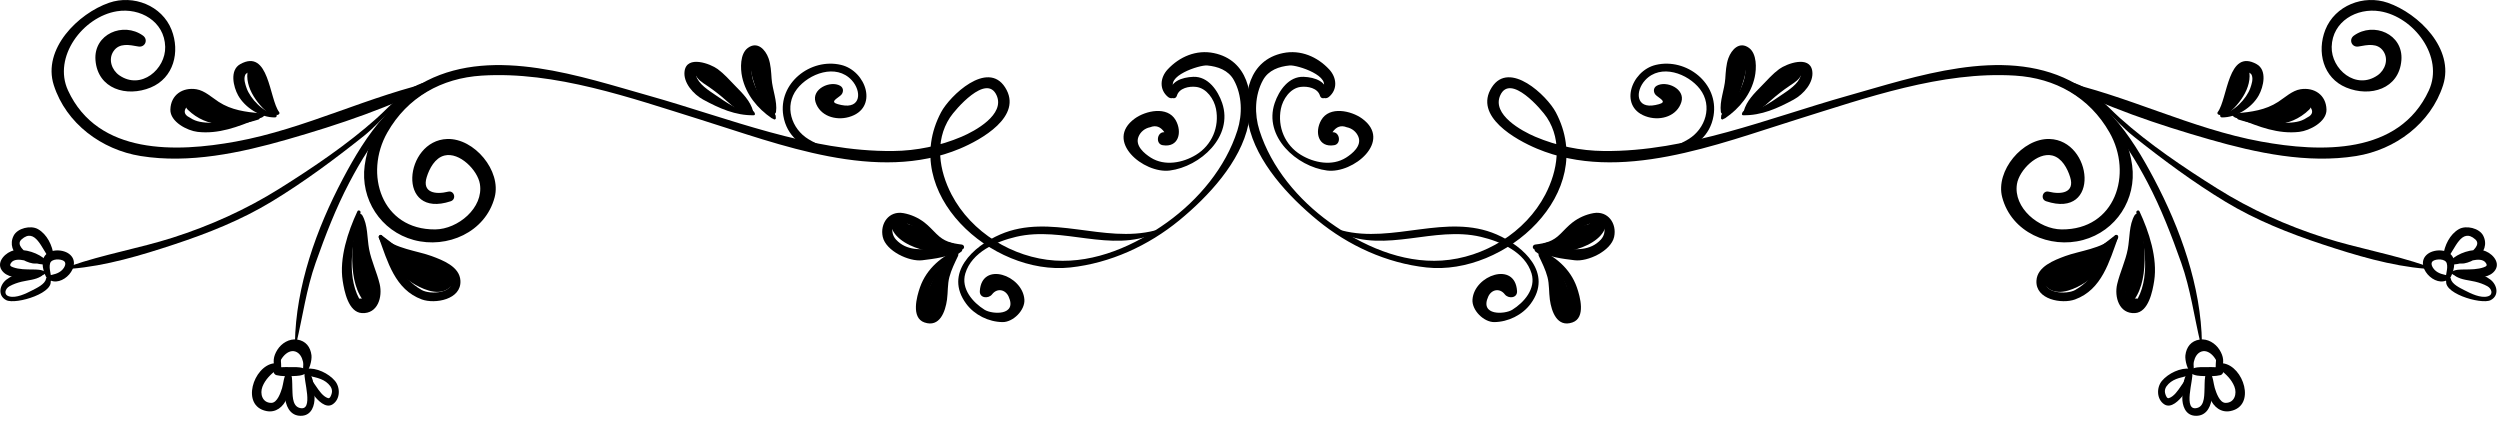 <svg width="309" height="52" viewBox="0 0 309 52" fill="none" xmlns="http://www.w3.org/2000/svg">
<path d="M164.259 11.973C165.346 11.069 165.239 9.6 164.292 8.582C162.826 7.006 160.752 6.112 158.577 6.562C154.395 7.427 153.554 11.712 154.312 15.369C155.279 20.032 159.296 24.311 162.839 27.221C166.672 30.367 171.383 32.525 176.324 33.06C186.043 34.112 197.564 23.821 192.298 13.879C191.21 11.827 186.563 7.395 184.385 10.794C182.088 14.379 187.402 17.297 189.965 18.372C200.176 22.654 212.253 17.834 222.092 14.767C230.643 12.102 240.011 8.778 249.07 9.346C254.045 9.659 258.25 12.008 260.736 16.374C263.649 21.492 261.464 28.413 254.814 28.356C252.028 28.332 248.814 25.692 249.297 22.741C249.575 21.036 251.813 18.769 253.665 19.221C254.854 19.512 255.542 20.834 255.871 21.895C256.477 23.854 254.73 24.067 253.23 23.693C252.457 23.501 252.157 24.628 252.904 24.876C259.657 27.114 258.674 17.345 253.325 17.179C249.999 17.075 246.616 21.111 247.47 24.375C248.608 28.72 253.351 30.771 257.466 29.665C261.559 28.565 264.097 24.616 263.536 20.449C262.927 15.917 259.879 12.008 255.843 9.966C247.463 5.727 236.742 9.483 228.38 11.836C218.582 14.594 208.535 18.772 198.225 18.664C195.314 18.635 192.439 18.037 189.761 16.902C188.096 16.197 184.349 14.154 185.436 11.772C186.688 9.029 190.559 13.552 191.195 14.523C193.127 17.47 192.532 21.106 190.999 24.047C188.549 28.745 183.425 31.857 178.22 32.203C173.22 32.534 168.322 30.336 164.351 27.48C160.48 24.695 157.129 20.715 155.671 16.128C155.03 14.116 155.079 11.763 156.107 9.898C156.783 8.67 158.095 8.216 159.405 8.091C160.314 8.003 164.798 9.437 163.379 11.094C162.856 11.707 163.644 12.485 164.259 11.973Z" fill="black"/>
<path d="M254.271 10.118C260.152 13.205 266.749 15.413 273.119 17.24C278.896 18.897 285.206 20.25 291.22 19.286C296.045 18.513 300.44 15.271 301.963 10.535C303.406 6.043 298.943 1.661 295.13 0.342C292.132 -0.695 288.592 0.682 287.408 3.69C286.344 6.399 287.127 9.633 289.988 10.817C292.968 12.049 296.531 10.993 296.812 7.446C297.07 4.194 293.37 2.665 290.947 4.397C290.256 4.891 290.679 5.897 291.516 5.747C292.613 5.55 293.876 5.265 294.594 6.345C295.265 7.353 294.792 8.667 293.87 9.307C291.181 11.171 288.126 8.55 288.196 5.785C288.277 2.63 291.305 0.934 294.152 1.391C298.374 2.069 302.112 7.043 300.208 11.176C296.513 19.196 286.791 18.832 279.475 17.498C270.801 15.916 262.911 11.763 254.345 9.939C254.241 9.918 254.168 10.065 254.271 10.118Z" fill="black"/>
<path d="M253.259 9.889C259.184 12.571 262.48 16.929 265.443 22.573C267.109 25.745 268.402 29.099 269.596 32.471C270.753 35.737 271.187 39.086 271.983 42.433C272.007 42.532 272.162 42.51 272.16 42.409C272.054 35.386 269.491 28.259 266.239 22.108C263.444 16.821 259.634 10.894 253.352 9.668C253.226 9.643 253.126 9.828 253.259 9.889Z" fill="black"/>
<path d="M255.55 10.231C258.651 11.2 261.143 14.813 263.65 16.81C267.289 19.706 271.093 22.531 275.074 24.939C278.814 27.202 282.927 28.836 287.066 30.204C291.135 31.55 295.532 32.875 299.82 33.218C300.038 33.236 300.054 32.922 299.869 32.858C295.776 31.433 291.431 30.702 287.293 29.382C282.636 27.896 278.178 25.89 274.036 23.291C269.947 20.726 265.635 17.821 262.038 14.599C260.221 12.97 258.162 10.435 255.59 10.088C255.497 10.074 255.456 10.201 255.55 10.231Z" fill="black"/>
<path d="M274.581 45.652C274.92 44.766 274.842 44.054 274.333 43.239C273.823 42.421 272.856 41.825 271.876 41.971C270.815 42.131 270.241 42.887 270.115 43.907C270.04 44.512 270.369 45.882 270.948 46.198C271.012 46.233 271.1 46.204 271.12 46.128C271.235 45.669 271.056 45.171 271.167 44.685C271.288 44.158 271.573 43.619 272.117 43.445C273.187 43.103 274.278 44.664 274.175 45.597C274.147 45.846 274.505 45.853 274.581 45.652Z" fill="black"/>
<path d="M270.815 46.131C271.243 46.451 271.867 46.465 272.384 46.481C273.075 46.502 273.769 46.528 274.447 46.368C274.646 46.321 274.802 46.114 274.796 45.909C274.773 45.172 274.774 44.536 274.254 43.975C274.171 43.885 273.99 43.924 273.967 44.051C273.852 44.676 273.862 45.274 273.845 45.908C274.004 45.75 274.162 45.592 274.321 45.433C273.681 45.349 273.03 45.376 272.385 45.375C271.872 45.374 271.244 45.37 270.816 45.685C270.649 45.808 270.651 46.01 270.815 46.131Z" fill="black"/>
<path d="M274.432 45.707C275.164 46.27 275.828 46.91 276.173 47.785C276.519 48.661 276.194 49.8 275.079 49.796C274.333 49.793 273.916 48.496 273.747 47.957C273.586 47.441 273.547 46.455 273.15 46.078C273.066 45.998 272.947 46.003 272.863 46.078C272.152 46.709 272.857 48.553 273.155 49.24C273.611 50.296 274.512 51.047 275.695 50.804C278.882 50.154 277.299 45.251 274.768 44.907C274.268 44.839 274.026 45.397 274.432 45.707Z" fill="black"/>
<path d="M272.811 46.162C272.419 46.457 272.509 47.426 272.484 47.862C272.437 48.644 272.563 50.127 271.613 50.41C269.72 50.973 271.169 46.775 270.959 46.086C270.897 45.883 270.655 45.826 270.502 45.965C269.795 46.606 269.756 48.226 269.734 49.117C269.712 50.097 270.092 51.264 271.217 51.381C272.519 51.516 273.172 50.539 273.354 49.368C273.451 48.742 273.41 48.109 273.33 47.482C273.285 47.134 273.264 46.426 272.983 46.183C272.938 46.147 272.863 46.123 272.811 46.162Z" fill="black"/>
<path d="M270.6 45.99C270.406 46.601 269.911 47.211 269.555 47.738C269.203 48.258 268.707 49.007 268.076 49.208C267.834 49.285 267.716 48.924 267.654 48.758C267.463 48.237 267.656 47.824 268.029 47.453C268.764 46.718 269.796 46.633 270.737 46.365C271.094 46.263 271.154 45.644 270.737 45.582C269.523 45.404 267.994 46.153 267.22 47.07C266.528 47.892 266.546 49.343 267.499 49.973C268.363 50.544 269.365 49.447 269.832 48.851C270.443 48.07 270.966 47.048 270.921 46.033C270.914 45.848 270.656 45.812 270.6 45.99Z" fill="black"/>
<path d="M302.63 34.066C301.983 33.919 301.425 33.848 300.927 33.366C300.679 33.125 300.322 32.529 300.716 32.259C301.131 31.973 302.263 31.954 302.422 32.558C302.611 33.273 302.213 33.955 302.304 34.66C302.319 34.771 302.451 34.859 302.544 34.76C303.132 34.127 303.554 32.744 303.233 31.916C302.786 30.762 300.966 30.725 300.087 31.37C298.236 32.732 300.999 35.767 302.683 34.481C302.826 34.371 302.842 34.113 302.63 34.066Z" fill="black"/>
<path d="M302.482 34.41C301.434 36.125 306.679 37.711 307.851 37.094C308.933 36.525 308.664 35.223 307.829 34.569C306.816 33.776 304.873 33.227 303.603 33.555C303.324 33.627 303.296 34 303.527 34.146C304.23 34.592 305.14 34.626 305.933 34.815C306.455 34.939 306.976 35.12 307.445 35.381C307.968 35.673 308.218 36.414 307.504 36.626C306.618 36.889 305.391 36.279 304.635 35.888C304.129 35.627 303.03 35.122 302.933 34.469C302.898 34.245 302.582 34.245 302.482 34.41Z" fill="black"/>
<path d="M303.03 33.823C303.654 34.343 304.777 34.302 305.541 34.32C306.523 34.342 307.808 34.287 308.41 33.382C309.115 32.323 307.838 31.126 306.885 30.952C305.531 30.706 303.825 31.268 302.868 32.206C302.634 32.436 302.933 32.813 303.215 32.654C303.495 32.495 304.203 32.62 304.555 32.559C305.125 32.461 305.682 32.205 306.15 31.871C307.058 31.221 307.448 30.154 306.928 29.133C306.45 28.19 304.808 27.817 303.924 28.318C302.792 28.962 302.14 30.34 301.984 31.593C301.948 31.886 302.375 32.037 302.557 31.831C303.418 30.856 304.238 28.044 305.958 29.599C306.677 30.249 305.527 31.119 305.082 31.413C304.779 31.613 303.565 32.369 303.214 32.159C303.165 32.337 303.117 32.514 303.069 32.691C303.985 32.686 304.766 32.358 305.665 32.176C306.154 32.076 306.893 32.004 307.225 32.465C307.465 32.797 307.352 32.904 307.01 33.03C306.256 33.308 305.372 33.299 304.579 33.308C304.123 33.314 303.434 33.302 303.057 33.591C302.993 33.648 302.951 33.758 303.03 33.823Z" fill="black"/>
<path d="M164.003 11.721C164.149 10.073 162.521 9.549 161.126 9.495C159.288 9.424 158.076 11.195 157.555 12.728C156.138 16.89 160.276 20.6 164.031 21.078C167.254 21.487 172.171 17.424 168.349 14.65C167.024 13.689 164.322 13.066 163.3 14.851C162.452 16.333 162.938 18.281 164.911 17.945C165.819 17.791 165.607 16.276 164.694 16.342C165.165 15.653 165.75 15.446 166.45 15.725C167.102 15.852 167.654 16.292 167.899 16.911C168.338 18.021 167.161 18.985 166.368 19.487C164.651 20.569 162.409 20.128 160.786 19.138C158.815 17.936 157.876 15.684 158.315 13.455C158.55 12.264 159.463 10.906 160.759 10.742C161.627 10.633 162.871 10.877 163.151 11.836C163.294 12.328 163.961 12.195 164.003 11.721Z" fill="black"/>
<path d="M200.383 19.307C204.439 19.821 210.961 19.287 211.794 14.309C212.468 10.284 208.44 7.135 204.671 8.018C201.529 8.752 199.974 13.415 203.692 14.467C205.367 14.94 207.29 14.311 207.817 12.613C208.327 10.968 205.963 9.918 204.769 10.6C204.266 10.888 204.347 11.536 204.769 11.841C205.648 12.476 205.95 12.706 204.617 12.981C202.158 13.49 202.11 11.259 203.334 9.921C205.267 7.808 208.643 9.101 210.109 11.003C211.727 13.101 210.791 15.921 208.7 17.198C206.341 18.639 203.095 19.192 200.383 19.009C200.188 18.997 200.198 19.283 200.383 19.307Z" fill="black"/>
<path d="M165.731 28.811C171.337 31.313 177.239 27.907 183.025 29.271C185.501 29.854 188.511 31.169 189.3 33.801C189.866 35.694 188.364 37.389 186.917 38.288C185.981 38.869 182.857 39.05 183.949 36.654C184.352 35.771 185.364 35.564 185.993 36.381C186.432 36.953 187.562 36.87 187.507 35.971C187.275 32.244 182.209 34.012 181.999 37.024C181.906 38.341 183.392 39.821 184.688 39.811C186.398 39.797 188.164 38.936 189.191 37.543C191.964 33.777 188.343 30.434 184.982 28.978C178.819 26.308 172.202 30.13 165.866 28.489C165.679 28.441 165.544 28.727 165.731 28.811Z" fill="black"/>
<path d="M189.777 31.088C191.408 32.254 192.944 33.653 193.673 35.567C193.854 36.043 193.983 36.531 194.089 37.027C194.175 37.431 194.199 37.868 194.138 38.277C194.005 39.169 193.132 38.572 192.947 38.047C192.152 35.803 193.224 32.447 190.581 31.113C190.439 31.041 190.217 31.093 190.185 31.274C190.161 31.414 190.14 31.517 190.203 31.649C190.611 32.508 191.023 33.323 191.268 34.248C191.505 35.144 191.435 36.117 191.561 37.032C191.766 38.51 192.456 40.506 194.349 39.855C196.029 39.277 195.302 36.66 194.895 35.5C194.082 33.186 192.154 31.578 189.937 30.708C189.703 30.617 189.601 30.961 189.777 31.088Z" fill="black"/>
<path d="M190.026 30.889C190.951 31.952 191.34 33.623 191.857 34.918C192.358 36.168 192.346 37.825 193.154 38.891C193.311 39.098 193.58 39.114 193.734 38.891C194.67 37.541 193.837 35.674 193.206 34.349C192.478 32.817 191.631 31.596 190.207 30.657C190.059 30.558 189.921 30.768 190.026 30.889Z" fill="black"/>
<path d="M193.908 39.228C195.254 38.301 194.61 35.745 193.164 35.258C192.881 35.162 192.697 35.448 192.731 35.69C192.806 36.229 193.109 36.742 193.264 37.264C193.443 37.867 193.37 38.446 193.471 39.051C193.502 39.233 193.76 39.33 193.908 39.228Z" fill="black"/>
<path d="M190.094 30.955C191.353 31.796 193.144 31.98 194.624 32.168C196.249 32.371 199.12 31.019 199.505 29.283C199.871 27.633 198.745 26.019 196.947 26.343C196.012 26.512 195.114 26.912 194.36 27.494C193.819 27.914 193.361 28.42 192.877 28.901C191.913 29.861 191.057 30.06 189.757 30.224C189.45 30.263 189.338 30.613 189.601 30.8C190.986 31.783 192.591 30.645 193.676 29.698C194.34 29.12 194.905 28.502 195.663 28.038C196.049 27.801 196.471 27.647 196.902 27.519C198.403 27.078 198.692 28.716 197.87 29.61C196.573 31.02 194.695 30.905 193.018 30.635C192.219 30.506 190.758 30.075 190.054 30.641C189.947 30.729 189.997 30.891 190.094 30.955Z" fill="black"/>
<path d="M190.07 30.669C190.626 31.863 193.389 31.147 194.314 30.941C195.841 30.603 198.077 29.623 198.476 27.928C198.718 26.898 197.337 26.304 196.775 27.211C196.002 28.456 194.542 29.018 193.218 29.515C192.322 29.851 190.809 29.853 190.092 30.494C190.042 30.54 190.044 30.612 190.07 30.669Z" fill="black"/>
<path d="M196.883 27.682C196.119 27.604 195.385 28.043 194.752 28.421C194.076 28.826 193.174 29.398 192.854 30.147C192.745 30.405 192.865 30.752 193.195 30.741C193.952 30.714 194.641 30.191 195.238 29.768C195.891 29.305 196.707 28.812 197.133 28.118C197.257 27.914 197.09 27.703 196.883 27.682Z" fill="black"/>
<path d="M213.227 14.613C214.997 13.406 216.427 11.658 216.887 9.521C217.114 8.466 217.162 6.646 216.18 5.923C215.005 5.061 214.02 6.114 213.629 7.189C213.34 7.981 213.304 8.902 213.244 9.736C213.146 11.111 212.518 12.481 212.699 13.845C212.723 14.031 212.964 14.206 213.119 14.019C214.792 12 213.808 9.264 214.917 7.07C215.407 6.097 215.712 7.941 215.718 8.016C215.756 8.458 215.742 8.931 215.667 9.37C215.367 11.111 214.08 12.905 212.852 14.127C212.609 14.371 212.931 14.815 213.227 14.613Z" fill="black"/>
<path d="M213.003 14.718C214.073 13.529 214.73 12.309 215.236 10.795C215.646 9.566 216.322 7.582 215.335 6.518C215.152 6.321 214.866 6.36 214.679 6.518C213.789 7.267 213.92 8.733 213.735 9.814C213.463 11.399 213.074 12.983 212.717 14.551C212.68 14.709 212.882 14.853 213.003 14.718Z" fill="black"/>
<path d="M215.444 14.244C217.698 14.299 219.748 13.371 221.698 12.312C222.894 11.664 224.212 10.207 223.995 8.77C223.694 6.791 220.795 7.884 219.906 8.539C219.108 9.127 218.447 9.881 217.759 10.588C216.844 11.53 215.873 12.451 215.522 13.754C215.495 13.858 215.602 13.92 215.688 13.881C217.01 13.295 218.078 12.045 219.09 11.035C219.518 10.607 219.953 10.193 220.414 9.802C220.602 9.644 222.792 8.438 222.559 9.369C222.309 10.368 221 11.191 220.214 11.724C218.807 12.678 217.199 13.849 215.443 13.947C215.254 13.959 215.252 14.24 215.444 14.244Z" fill="black"/>
<path d="M215.569 14.186C216.913 14.2 217.947 13.233 218.894 12.393C219.621 11.748 220.358 11.172 221.164 10.627C221.861 10.155 222.411 9.856 222.728 9.072C222.868 8.724 222.507 8.246 222.132 8.291C220.816 8.449 219.525 9.747 218.546 10.607C217.423 11.595 216.535 12.828 215.417 13.819C215.272 13.947 215.392 14.184 215.569 14.186Z" fill="black"/>
<path d="M264.054 26.278C264.96 29.406 265.88 33.826 264.222 36.909C262.954 36.917 262.513 36.431 262.9 35.452C262.986 35.076 263.091 34.706 263.217 34.342C263.472 33.536 263.825 32.765 264.085 31.962C264.595 30.382 264.865 28.239 264.317 26.654C264.246 26.447 263.965 26.392 263.846 26.593C263.131 27.789 263.251 29.439 262.992 30.794C262.708 32.278 262.031 33.647 261.683 35.117C261.31 36.688 261.915 38.81 263.879 38.698C265.564 38.603 266.062 35.966 266.256 34.72C266.695 31.897 265.612 28.631 264.437 26.116C264.336 25.895 263.988 26.052 264.054 26.278Z" fill="black"/>
<path d="M263.98 26.537C263.623 28.092 263.553 29.627 263.482 31.218C263.392 33.242 262.543 35.223 262.632 37.221C262.649 37.592 263.102 37.815 263.379 37.532C265.79 35.066 265.146 29.593 264.409 26.538C264.359 26.325 264.03 26.322 263.98 26.537Z" fill="black"/>
<path d="M263.333 36.607C263.739 35.352 264.388 33.645 263.899 32.336C263.823 32.131 263.508 32.035 263.392 32.27C262.784 33.494 262.991 35.134 262.805 36.462C262.758 36.802 263.222 36.951 263.333 36.607Z" fill="black"/>
<path d="M261.367 29.166C260.023 31.709 259.145 34.326 256.5 35.839C255.437 36.447 252.398 36.284 252.812 34.462C252.961 33.805 253.999 33.384 254.53 33.124C255.999 32.405 257.628 32.011 259.174 31.492C260.126 31.172 261.571 30.67 261.503 29.471C261.494 29.319 261.306 29.22 261.19 29.342C259.892 30.699 256.956 31.024 255.275 31.647C253.887 32.162 251.806 32.944 251.705 34.683C251.567 37.043 254.863 37.598 256.473 37.012C259.795 35.803 260.713 32.307 261.797 29.346C261.888 29.095 261.489 28.933 261.367 29.166Z" fill="black"/>
<path d="M261.446 29.071C260.092 30.095 258.791 31.174 257.363 32.096C255.908 33.035 254.008 33.219 252.657 34.228C252.294 34.5 252.263 35.15 252.794 35.271C254.476 35.656 256.335 34.605 257.752 33.777C259.496 32.756 260.941 31.248 261.783 29.408C261.873 29.212 261.665 28.905 261.446 29.071Z" fill="black"/>
<path d="M252.894 35.398C254.07 36.649 255.978 35.924 257.243 35.215C258.461 34.533 260.673 32.897 260.358 31.278C260.282 30.886 259.816 30.775 259.503 30.93C258.52 31.418 257.851 32.706 256.949 33.38C255.825 34.218 254.595 34.677 253.194 34.669C252.814 34.668 252.644 35.131 252.894 35.398Z" fill="black"/>
<path d="M259.624 30.574C258.486 31.29 257.107 31.664 255.833 32.071C254.751 32.417 253.421 32.75 252.894 33.858C252.778 34.103 252.919 34.363 253.195 34.38C254.474 34.466 255.818 33.712 256.986 33.262C258.213 32.788 259.227 32.186 260.093 31.181C260.368 30.863 260.015 30.329 259.624 30.574Z" fill="black"/>
<path d="M276.837 14.695C279.19 15.677 281.601 16.601 284.2 16.299C285.456 16.153 287.593 15.065 287.554 13.541C287.506 11.727 286.038 10.764 284.341 11.031C283.321 11.192 282.416 12.05 281.586 12.59C280.001 13.62 278.267 13.831 276.444 14.01C276.255 14.03 276.13 14.302 276.337 14.403C278.471 15.449 281.569 14.002 283.528 13.019C283.909 12.789 284.313 12.613 284.742 12.488C285.989 13.394 286.11 14.087 285.103 14.564C284.337 15.091 283.457 15.148 282.56 15.187C280.677 15.271 278.686 15.038 276.926 14.371C276.722 14.294 276.643 14.614 276.837 14.695Z" fill="black"/>
<path d="M276.69 14.782C279.658 15.725 282.997 15.912 285.414 13.553C286.171 12.815 285.184 11.497 284.277 12.078C281.981 13.549 279.441 13.969 276.759 14.275C276.477 14.309 276.397 14.69 276.69 14.782Z" fill="black"/>
<path d="M277.402 14.272C276.988 14.151 276.403 13.944 275.973 14.039C275.896 14.056 275.856 14.157 275.899 14.223C276.216 14.714 277.001 14.749 277.436 14.403C277.485 14.363 277.454 14.285 277.402 14.272Z" fill="black"/>
<path d="M274.632 14.514C276.391 14.535 278.327 13.321 279.18 11.791C279.767 10.74 280.256 8.67 278.92 7.928C275.348 5.943 275.348 12.213 274.113 13.852C273.976 14.034 274.201 14.24 274.383 14.202C276.337 13.788 276.154 10.67 277.032 9.304C277.302 8.884 278.126 8.767 278.325 9.311C278.507 9.803 278.303 10.408 278.141 10.876C277.687 12.194 276.023 13.953 274.631 14.054C274.339 14.074 274.331 14.51 274.632 14.514Z" fill="black"/>
<path d="M274.903 14.408C276.606 13.209 278.491 10.826 277.96 8.595C277.763 7.771 276.687 7.909 276.429 8.595C276.105 9.456 276.023 10.425 275.741 11.312C275.442 12.248 275.002 13.164 274.508 14.012C274.369 14.25 274.657 14.581 274.903 14.408Z" fill="black"/>
<path d="M144.354 11.973C143.267 11.069 143.375 9.6 144.321 8.582C145.787 7.006 147.861 6.112 150.036 6.562C154.218 7.427 155.058 11.712 154.301 15.369C153.334 20.032 149.317 24.311 145.774 27.221C141.941 30.367 137.23 32.525 132.289 33.06C122.57 34.112 111.049 23.821 116.315 13.879C117.403 11.827 122.05 7.395 124.228 10.794C126.525 14.379 121.211 17.297 118.648 18.372C108.437 22.654 96.36 17.834 86.521 14.767C77.97 12.102 68.602 8.778 59.542 9.346C54.567 9.659 50.362 12.008 47.876 16.374C44.963 21.492 47.149 28.413 53.798 28.356C56.584 28.332 59.798 25.692 59.315 22.741C59.037 21.036 56.799 18.769 54.947 19.221C53.759 19.512 53.07 20.834 52.741 21.895C52.134 23.854 53.882 24.067 55.382 23.693C56.155 23.501 56.455 24.628 55.708 24.876C48.955 27.114 49.937 17.345 55.287 17.179C58.613 17.075 61.996 21.111 61.141 24.375C60.003 28.72 55.26 30.771 51.145 29.665C47.052 28.565 44.514 24.616 45.075 20.449C45.684 15.917 48.732 12.008 52.768 9.966C61.148 5.727 71.869 9.483 80.231 11.836C90.029 14.594 100.076 18.772 110.386 18.664C113.297 18.635 116.172 18.037 118.85 16.902C120.515 16.197 124.262 14.154 123.175 11.772C121.923 9.029 118.052 13.552 117.416 14.523C115.484 17.47 116.079 21.106 117.612 24.047C120.062 28.745 125.186 31.857 130.391 32.203C135.391 32.534 140.289 30.336 144.26 27.48C148.131 24.695 151.482 20.715 152.94 16.128C153.581 14.116 153.532 11.763 152.504 9.898C151.828 8.67 150.516 8.216 149.206 8.091C148.297 8.003 143.813 9.437 145.232 11.094C145.757 11.707 144.969 12.485 144.354 11.973Z" fill="black"/>
<path d="M54.343 10.118C48.462 13.205 41.866 15.413 35.495 17.24C29.718 18.897 23.408 20.25 17.394 19.286C12.569 18.513 8.174 15.271 6.651 10.535C5.208 6.043 9.671 1.661 13.484 0.342C16.482 -0.695 20.022 0.682 21.206 3.69C22.27 6.399 21.487 9.633 18.626 10.817C15.646 12.049 12.083 10.993 11.802 7.446C11.544 4.194 15.244 2.665 17.667 4.397C18.358 4.891 17.936 5.897 17.098 5.747C16.001 5.55 14.738 5.265 14.02 6.345C13.349 7.353 13.822 8.667 14.744 9.307C17.433 11.171 20.488 8.55 20.418 5.785C20.337 2.63 17.309 0.934 14.462 1.391C10.24 2.069 6.502 7.043 8.406 11.176C12.101 19.196 21.823 18.832 29.139 17.498C37.813 15.916 45.703 11.763 54.269 9.939C54.372 9.918 54.445 10.065 54.343 10.118Z" fill="black"/>
<path d="M55.354 9.889C49.429 12.571 46.133 16.929 43.17 22.573C41.504 25.745 40.211 29.099 39.017 32.471C37.86 35.737 37.426 39.086 36.63 42.433C36.606 42.532 36.451 42.51 36.453 42.409C36.559 35.386 39.122 28.259 42.374 22.108C45.169 16.821 48.978 10.894 55.261 9.668C55.387 9.643 55.486 9.828 55.354 9.889Z" fill="black"/>
<path d="M53.064 10.231C49.963 11.2 47.471 14.813 44.964 16.81C41.325 19.706 37.521 22.531 33.54 24.939C29.8 27.202 25.688 28.836 21.548 30.204C17.479 31.55 13.082 32.875 8.794 33.218C8.576 33.236 8.56 32.922 8.745 32.858C12.838 31.433 17.183 30.702 21.321 29.382C25.978 27.896 30.436 25.89 34.578 23.291C38.667 20.726 42.979 17.821 46.576 14.599C48.393 12.97 50.452 10.435 53.024 10.088C53.116 10.074 53.157 10.201 53.064 10.231Z" fill="black"/>
<path d="M34.032 45.652C33.693 44.766 33.771 44.054 34.28 43.239C34.79 42.421 35.757 41.825 36.737 41.971C37.798 42.131 38.372 42.887 38.498 43.907C38.573 44.512 38.244 45.882 37.665 46.198C37.601 46.233 37.513 46.204 37.493 46.128C37.378 45.669 37.557 45.171 37.446 44.685C37.325 44.158 37.04 43.619 36.496 43.445C35.426 43.103 34.335 44.664 34.438 45.597C34.466 45.846 34.108 45.853 34.032 45.652Z" fill="black"/>
<path d="M37.798 46.131C37.37 46.451 36.746 46.465 36.23 46.481C35.538 46.502 34.844 46.528 34.166 46.368C33.968 46.321 33.812 46.114 33.818 45.909C33.84 45.172 33.839 44.536 34.359 43.975C34.443 43.885 34.623 43.924 34.647 44.051C34.761 44.676 34.751 45.274 34.769 45.908C34.609 45.75 34.452 45.592 34.292 45.433C34.932 45.349 35.584 45.376 36.228 45.375C36.742 45.374 37.37 45.37 37.797 45.685C37.964 45.808 37.962 46.01 37.798 46.131Z" fill="black"/>
<path d="M34.182 45.707C33.45 46.27 32.786 46.91 32.441 47.785C32.095 48.661 32.42 49.8 33.535 49.796C34.281 49.793 34.698 48.496 34.867 47.957C35.028 47.441 35.067 46.455 35.464 46.078C35.548 45.998 35.667 46.003 35.751 46.078C36.462 46.709 35.757 48.553 35.459 49.24C35.003 50.296 34.103 51.047 32.919 50.804C29.733 50.154 31.315 45.251 33.846 44.907C34.346 44.839 34.587 45.397 34.182 45.707Z" fill="black"/>
<path d="M35.803 46.162C36.195 46.457 36.105 47.426 36.13 47.862C36.177 48.644 36.051 50.127 37.001 50.41C38.895 50.973 37.445 46.775 37.655 46.086C37.717 45.883 37.959 45.826 38.112 45.965C38.819 46.606 38.858 48.226 38.88 49.117C38.902 50.097 38.523 51.264 37.398 51.381C36.096 51.516 35.443 50.539 35.261 49.368C35.164 48.742 35.205 48.109 35.285 47.482C35.33 47.134 35.351 46.426 35.632 46.183C35.676 46.147 35.75 46.123 35.803 46.162Z" fill="black"/>
<path d="M38.015 45.99C38.209 46.601 38.703 47.211 39.06 47.738C39.412 48.258 39.908 49.007 40.539 49.208C40.781 49.285 40.899 48.924 40.961 48.758C41.152 48.237 40.959 47.824 40.586 47.453C39.851 46.718 38.818 46.633 37.878 46.365C37.521 46.263 37.461 45.644 37.878 45.582C39.092 45.404 40.621 46.153 41.395 47.07C42.087 47.892 42.069 49.343 41.116 49.973C40.252 50.544 39.25 49.447 38.783 48.851C38.172 48.07 37.649 47.048 37.694 46.033C37.7 45.848 37.958 45.812 38.015 45.99Z" fill="black"/>
<path d="M5.982 34.066C6.629 33.919 7.187 33.848 7.685 33.366C7.933 33.125 8.29 32.529 7.896 32.259C7.481 31.973 6.349 31.954 6.19 32.558C6.002 33.273 6.399 33.955 6.308 34.66C6.293 34.771 6.161 34.859 6.068 34.76C5.48 34.127 5.058 32.744 5.379 31.916C5.826 30.762 7.647 30.725 8.525 31.37C10.376 32.732 7.613 35.767 5.929 34.481C5.786 34.371 5.771 34.113 5.982 34.066Z" fill="black"/>
<path d="M6.132 34.41C7.18 36.125 1.935 37.711 0.763 37.094C-0.319 36.525 -0.05 35.223 0.785 34.569C1.798 33.776 3.741 33.227 5.011 33.555C5.29 33.627 5.318 34 5.087 34.146C4.384 34.592 3.474 34.626 2.681 34.815C2.159 34.939 1.638 35.12 1.169 35.381C0.646 35.673 0.396 36.414 1.11 36.626C1.996 36.889 3.223 36.279 3.979 35.888C4.485 35.627 5.584 35.122 5.681 34.469C5.715 34.245 6.031 34.245 6.132 34.41Z" fill="black"/>
<path d="M5.584 33.823C4.96 34.343 3.837 34.302 3.073 34.32C2.091 34.342 0.805 34.287 0.204 33.382C-0.501 32.323 0.776 31.126 1.729 30.952C3.083 30.706 4.79 31.268 5.746 32.206C5.98 32.436 5.681 32.813 5.399 32.654C5.119 32.495 4.411 32.62 4.059 32.559C3.489 32.461 2.932 32.205 2.464 31.871C1.556 31.221 1.166 30.154 1.686 29.133C2.165 28.19 3.806 27.817 4.69 28.318C5.822 28.962 6.474 30.34 6.629 31.593C6.665 31.886 6.238 32.037 6.056 31.831C5.195 30.856 4.375 28.044 2.655 29.599C1.936 30.249 3.086 31.119 3.531 31.413C3.834 31.613 5.048 32.369 5.399 32.159C5.448 32.337 5.496 32.514 5.544 32.691C4.628 32.686 3.847 32.358 2.948 32.176C2.459 32.076 1.721 32.004 1.388 32.465C1.148 32.797 1.261 32.904 1.603 33.03C2.357 33.308 3.241 33.299 4.034 33.308C4.49 33.314 5.178 33.302 5.555 33.591C5.621 33.648 5.663 33.758 5.584 33.823Z" fill="black"/>
<path d="M144.609 11.721C144.463 10.073 146.091 9.549 147.486 9.495C149.324 9.424 150.536 11.195 151.057 12.728C152.474 16.89 148.336 20.6 144.581 21.078C141.358 21.487 136.441 17.424 140.263 14.65C141.588 13.689 144.29 13.066 145.312 14.851C146.16 16.333 145.674 18.281 143.701 17.945C142.793 17.791 143.005 16.276 143.918 16.342C143.447 15.653 142.862 15.446 142.162 15.725C141.51 15.852 140.958 16.292 140.713 16.911C140.274 18.021 141.451 18.985 142.244 19.487C143.961 20.569 146.203 20.128 147.826 19.138C149.797 17.936 150.736 15.684 150.297 13.455C150.062 12.264 149.149 10.906 147.853 10.742C146.985 10.633 145.741 10.877 145.461 11.836C145.318 12.328 144.651 12.195 144.609 11.721Z" fill="black"/>
<path d="M108.231 19.307C104.175 19.821 97.653 19.287 96.82 14.309C96.147 10.284 100.175 7.135 103.943 8.018C107.085 8.752 108.64 13.415 104.922 14.467C103.247 14.94 101.324 14.311 100.797 12.613C100.287 10.968 102.652 9.918 103.845 10.6C104.348 10.888 104.267 11.536 103.845 11.841C102.966 12.476 102.664 12.706 103.997 12.981C106.456 13.49 106.504 11.259 105.28 9.921C103.347 7.808 99.972 9.101 98.505 11.003C96.888 13.101 97.823 15.921 99.915 17.198C102.273 18.639 105.518 19.192 108.231 19.009C108.426 18.997 108.415 19.283 108.231 19.307Z" fill="black"/>
<path d="M142.882 28.811C137.276 31.313 131.374 27.907 125.588 29.271C123.112 29.854 120.102 31.169 119.313 33.801C118.747 35.694 120.249 37.389 121.696 38.288C122.633 38.869 125.757 39.05 124.664 36.654C124.261 35.771 123.249 35.564 122.62 36.381C122.181 36.953 121.051 36.87 121.106 35.971C121.338 32.244 126.404 34.012 126.614 37.024C126.707 38.341 125.221 39.821 123.925 39.811C122.215 39.797 120.449 38.936 119.422 37.543C116.649 33.777 120.27 30.434 123.631 28.978C129.794 26.308 136.411 30.13 142.747 28.489C142.934 28.441 143.068 28.727 142.882 28.811Z" fill="black"/>
<path d="M118.835 31.088C117.204 32.254 115.668 33.653 114.939 35.567C114.758 36.043 114.628 36.531 114.523 37.027C114.437 37.431 114.413 37.868 114.474 38.277C114.607 39.169 115.48 38.572 115.665 38.047C116.46 35.803 115.388 32.447 118.031 31.113C118.173 31.041 118.395 31.093 118.426 31.274C118.45 31.414 118.471 31.517 118.408 31.649C118 32.508 117.588 33.323 117.343 34.248C117.106 35.144 117.176 36.117 117.05 37.032C116.845 38.51 116.154 40.506 114.262 39.855C112.582 39.277 113.309 36.66 113.716 35.5C114.529 33.186 116.457 31.578 118.674 30.708C118.909 30.617 119.012 30.961 118.835 31.088Z" fill="black"/>
<path d="M118.586 30.889C117.661 31.952 117.273 33.623 116.755 34.918C116.254 36.168 116.266 37.825 115.458 38.891C115.301 39.098 115.032 39.114 114.878 38.891C113.941 37.541 114.775 35.674 115.406 34.349C116.135 32.817 116.981 31.596 118.405 30.657C118.554 30.558 118.691 30.768 118.586 30.889Z" fill="black"/>
<path d="M114.705 39.228C113.359 38.301 114.003 35.745 115.449 35.258C115.732 35.162 115.916 35.448 115.882 35.69C115.807 36.229 115.504 36.742 115.349 37.264C115.17 37.867 115.243 38.446 115.142 39.051C115.111 39.233 114.854 39.33 114.705 39.228Z" fill="black"/>
<path d="M118.52 30.955C117.261 31.796 115.47 31.98 113.99 32.168C112.365 32.371 109.494 31.019 109.109 29.283C108.743 27.633 109.869 26.019 111.667 26.343C112.601 26.512 113.5 26.912 114.254 27.494C114.795 27.914 115.253 28.42 115.737 28.901C116.701 29.861 117.557 30.06 118.857 30.224C119.164 30.263 119.276 30.613 119.013 30.8C117.628 31.783 116.023 30.645 114.938 29.698C114.274 29.12 113.708 28.502 112.951 28.038C112.565 27.801 112.143 27.647 111.712 27.519C110.211 27.078 109.922 28.716 110.744 29.61C112.041 31.02 113.919 30.905 115.597 30.635C116.396 30.506 117.857 30.075 118.561 30.641C118.666 30.729 118.616 30.891 118.52 30.955Z" fill="black"/>
<path d="M118.544 30.669C117.988 31.863 115.225 31.147 114.3 30.941C112.773 30.603 110.537 29.623 110.138 27.928C109.896 26.898 111.277 26.304 111.839 27.211C112.612 28.456 114.072 29.018 115.396 29.515C116.292 29.851 117.805 29.853 118.522 30.494C118.572 30.54 118.57 30.612 118.544 30.669Z" fill="black"/>
<path d="M111.732 27.682C112.496 27.604 113.23 28.043 113.863 28.421C114.539 28.826 115.441 29.398 115.76 30.147C115.869 30.405 115.749 30.752 115.419 30.741C114.662 30.714 113.973 30.191 113.376 29.768C112.723 29.305 111.907 28.812 111.481 28.118C111.358 27.914 111.524 27.703 111.732 27.682Z" fill="black"/>
<path d="M95.388 14.613C93.618 13.406 92.188 11.658 91.728 9.521C91.501 8.466 91.453 6.646 92.435 5.923C93.61 5.061 94.595 6.114 94.986 7.189C95.275 7.981 95.311 8.902 95.371 9.736C95.469 11.111 96.097 12.481 95.916 13.845C95.892 14.031 95.651 14.206 95.496 14.019C93.823 12 94.807 9.264 93.698 7.07C93.208 6.097 92.903 7.941 92.897 8.016C92.859 8.458 92.873 8.931 92.948 9.37C93.248 11.111 94.535 12.905 95.763 14.127C96.006 14.371 95.684 14.815 95.388 14.613Z" fill="black"/>
<path d="M95.609 14.718C94.539 13.529 93.882 12.309 93.376 10.795C92.966 9.566 92.29 7.582 93.277 6.518C93.46 6.321 93.746 6.36 93.933 6.518C94.823 7.267 94.692 8.733 94.877 9.814C95.148 11.399 95.538 12.983 95.895 14.551C95.933 14.709 95.731 14.853 95.609 14.718Z" fill="black"/>
<path d="M93.168 14.244C90.914 14.299 88.864 13.371 86.914 12.312C85.718 11.664 84.4 10.207 84.617 8.77C84.918 6.791 87.817 7.884 88.706 8.539C89.504 9.127 90.165 9.881 90.852 10.588C91.767 11.53 92.738 12.451 93.089 13.754C93.116 13.858 93.009 13.92 92.923 13.881C91.601 13.295 90.533 12.045 89.521 11.035C89.093 10.607 88.658 10.193 88.197 9.802C88.009 9.644 85.819 8.438 86.052 9.369C86.302 10.368 87.611 11.191 88.397 11.724C89.804 12.678 91.412 13.849 93.167 13.947C93.358 13.959 93.36 14.24 93.168 14.244Z" fill="black"/>
<path d="M93.043 14.186C91.699 14.2 90.665 13.233 89.718 12.393C88.991 11.748 88.254 11.172 87.448 10.627C86.751 10.155 86.201 9.856 85.884 9.072C85.744 8.724 86.105 8.246 86.48 8.291C87.796 8.449 89.087 9.747 90.066 10.607C91.189 11.595 92.077 12.828 93.195 13.819C93.34 13.947 93.221 14.184 93.043 14.186Z" fill="black"/>
<path d="M44.56 26.278C43.654 29.406 42.734 33.826 44.392 36.909C45.66 36.917 46.101 36.431 45.714 35.452C45.628 35.076 45.523 34.706 45.397 34.342C45.142 33.536 44.789 32.765 44.529 31.962C44.019 30.382 43.749 28.239 44.297 26.654C44.368 26.447 44.649 26.392 44.768 26.593C45.483 27.789 45.363 29.439 45.622 30.794C45.906 32.278 46.583 33.647 46.931 35.117C47.304 36.688 46.699 38.81 44.735 38.698C43.05 38.603 42.552 35.966 42.358 34.72C41.919 31.897 43.002 28.631 44.177 26.116C44.277 25.895 44.625 26.052 44.56 26.278Z" fill="black"/>
<path d="M44.633 26.537C44.99 28.092 45.06 29.627 45.131 31.218C45.221 33.242 46.069 35.223 45.981 37.221C45.964 37.592 45.511 37.815 45.234 37.532C42.823 35.066 43.467 29.593 44.204 26.538C44.254 26.325 44.583 26.322 44.633 26.537Z" fill="black"/>
<path d="M45.28 36.607C44.874 35.352 44.225 33.645 44.714 32.336C44.79 32.131 45.105 32.035 45.221 32.27C45.829 33.494 45.622 35.134 45.808 36.462C45.855 36.802 45.392 36.951 45.28 36.607Z" fill="black"/>
<path d="M47.246 29.166C48.59 31.709 49.468 34.326 52.113 35.839C53.176 36.447 56.215 36.284 55.801 34.462C55.652 33.805 54.614 33.384 54.083 33.124C52.614 32.405 50.985 32.011 49.439 31.492C48.487 31.172 47.042 30.67 47.11 29.471C47.119 29.319 47.307 29.22 47.423 29.342C48.721 30.699 51.657 31.024 53.338 31.647C54.726 32.162 56.807 32.944 56.908 34.683C57.046 37.043 53.75 37.598 52.14 37.012C48.818 35.803 47.9 32.307 46.816 29.346C46.726 29.095 47.124 28.933 47.246 29.166Z" fill="black"/>
<path d="M47.168 29.071C48.523 30.095 49.823 31.174 51.251 32.096C52.706 33.035 54.606 33.219 55.957 34.228C56.32 34.5 56.35 35.15 55.82 35.271C54.138 35.656 52.279 34.605 50.862 33.777C49.118 32.756 47.673 31.248 46.831 29.408C46.741 29.212 46.949 28.905 47.168 29.071Z" fill="black"/>
<path d="M55.72 35.398C54.544 36.649 52.636 35.924 51.371 35.215C50.153 34.533 47.941 32.897 48.256 31.278C48.332 30.886 48.798 30.775 49.111 30.93C50.094 31.418 50.763 32.706 51.665 33.38C52.789 34.218 54.019 34.677 55.42 34.669C55.8 34.668 55.97 35.131 55.72 35.398Z" fill="black"/>
<path d="M48.989 30.574C50.127 31.29 51.505 31.664 52.779 32.071C53.861 32.417 55.191 32.75 55.718 33.858C55.834 34.103 55.694 34.363 55.417 34.38C54.139 34.466 52.794 33.712 51.627 33.262C50.398 32.788 49.386 32.186 48.52 31.181C48.245 30.863 48.599 30.329 48.989 30.574Z" fill="black"/>
<path d="M31.775 14.695C29.422 15.677 27.011 16.601 24.412 16.299C23.156 16.153 21.019 15.065 21.058 13.541C21.106 11.727 22.574 10.764 24.271 11.031C25.291 11.192 26.196 12.05 27.026 12.59C28.611 13.62 30.345 13.831 32.168 14.01C32.357 14.03 32.482 14.302 32.274 14.403C30.14 15.449 27.043 14.002 25.084 13.019C24.703 12.789 24.299 12.613 23.87 12.488C22.623 13.394 22.502 14.087 23.509 14.564C24.275 15.091 25.155 15.148 26.052 15.187C27.935 15.271 29.926 15.038 31.686 14.371C31.891 14.294 31.97 14.614 31.775 14.695Z" fill="black"/>
<path d="M31.925 14.782C28.957 15.725 25.618 15.912 23.201 13.553C22.444 12.815 23.43 11.497 24.338 12.078C26.634 13.549 29.174 13.969 31.857 14.275C32.138 14.309 32.218 14.69 31.925 14.782Z" fill="black"/>
<path d="M31.211 14.272C31.625 14.151 32.21 13.944 32.64 14.039C32.717 14.056 32.757 14.157 32.714 14.223C32.397 14.714 31.612 14.749 31.177 14.403C31.128 14.363 31.159 14.285 31.211 14.272Z" fill="black"/>
<path d="M33.981 14.514C32.222 14.535 30.287 13.321 29.433 11.791C28.846 10.74 28.358 8.67 29.694 7.928C33.266 5.943 33.266 12.213 34.501 13.852C34.638 14.034 34.413 14.24 34.23 14.202C32.276 13.788 32.461 10.67 31.581 9.304C31.311 8.884 30.488 8.767 30.288 9.311C30.107 9.803 30.311 10.408 30.473 10.876C30.927 12.194 32.59 13.953 33.983 14.054C34.273 14.074 34.282 14.51 33.981 14.514Z" fill="black"/>
<path d="M33.71 14.408C32.007 13.209 30.122 10.826 30.653 8.595C30.85 7.771 31.926 7.909 32.184 8.595C32.508 9.456 32.59 10.425 32.873 11.312C33.172 12.248 33.612 13.164 34.106 14.012C34.244 14.25 33.956 14.581 33.71 14.408Z" fill="black"/>
</svg>
